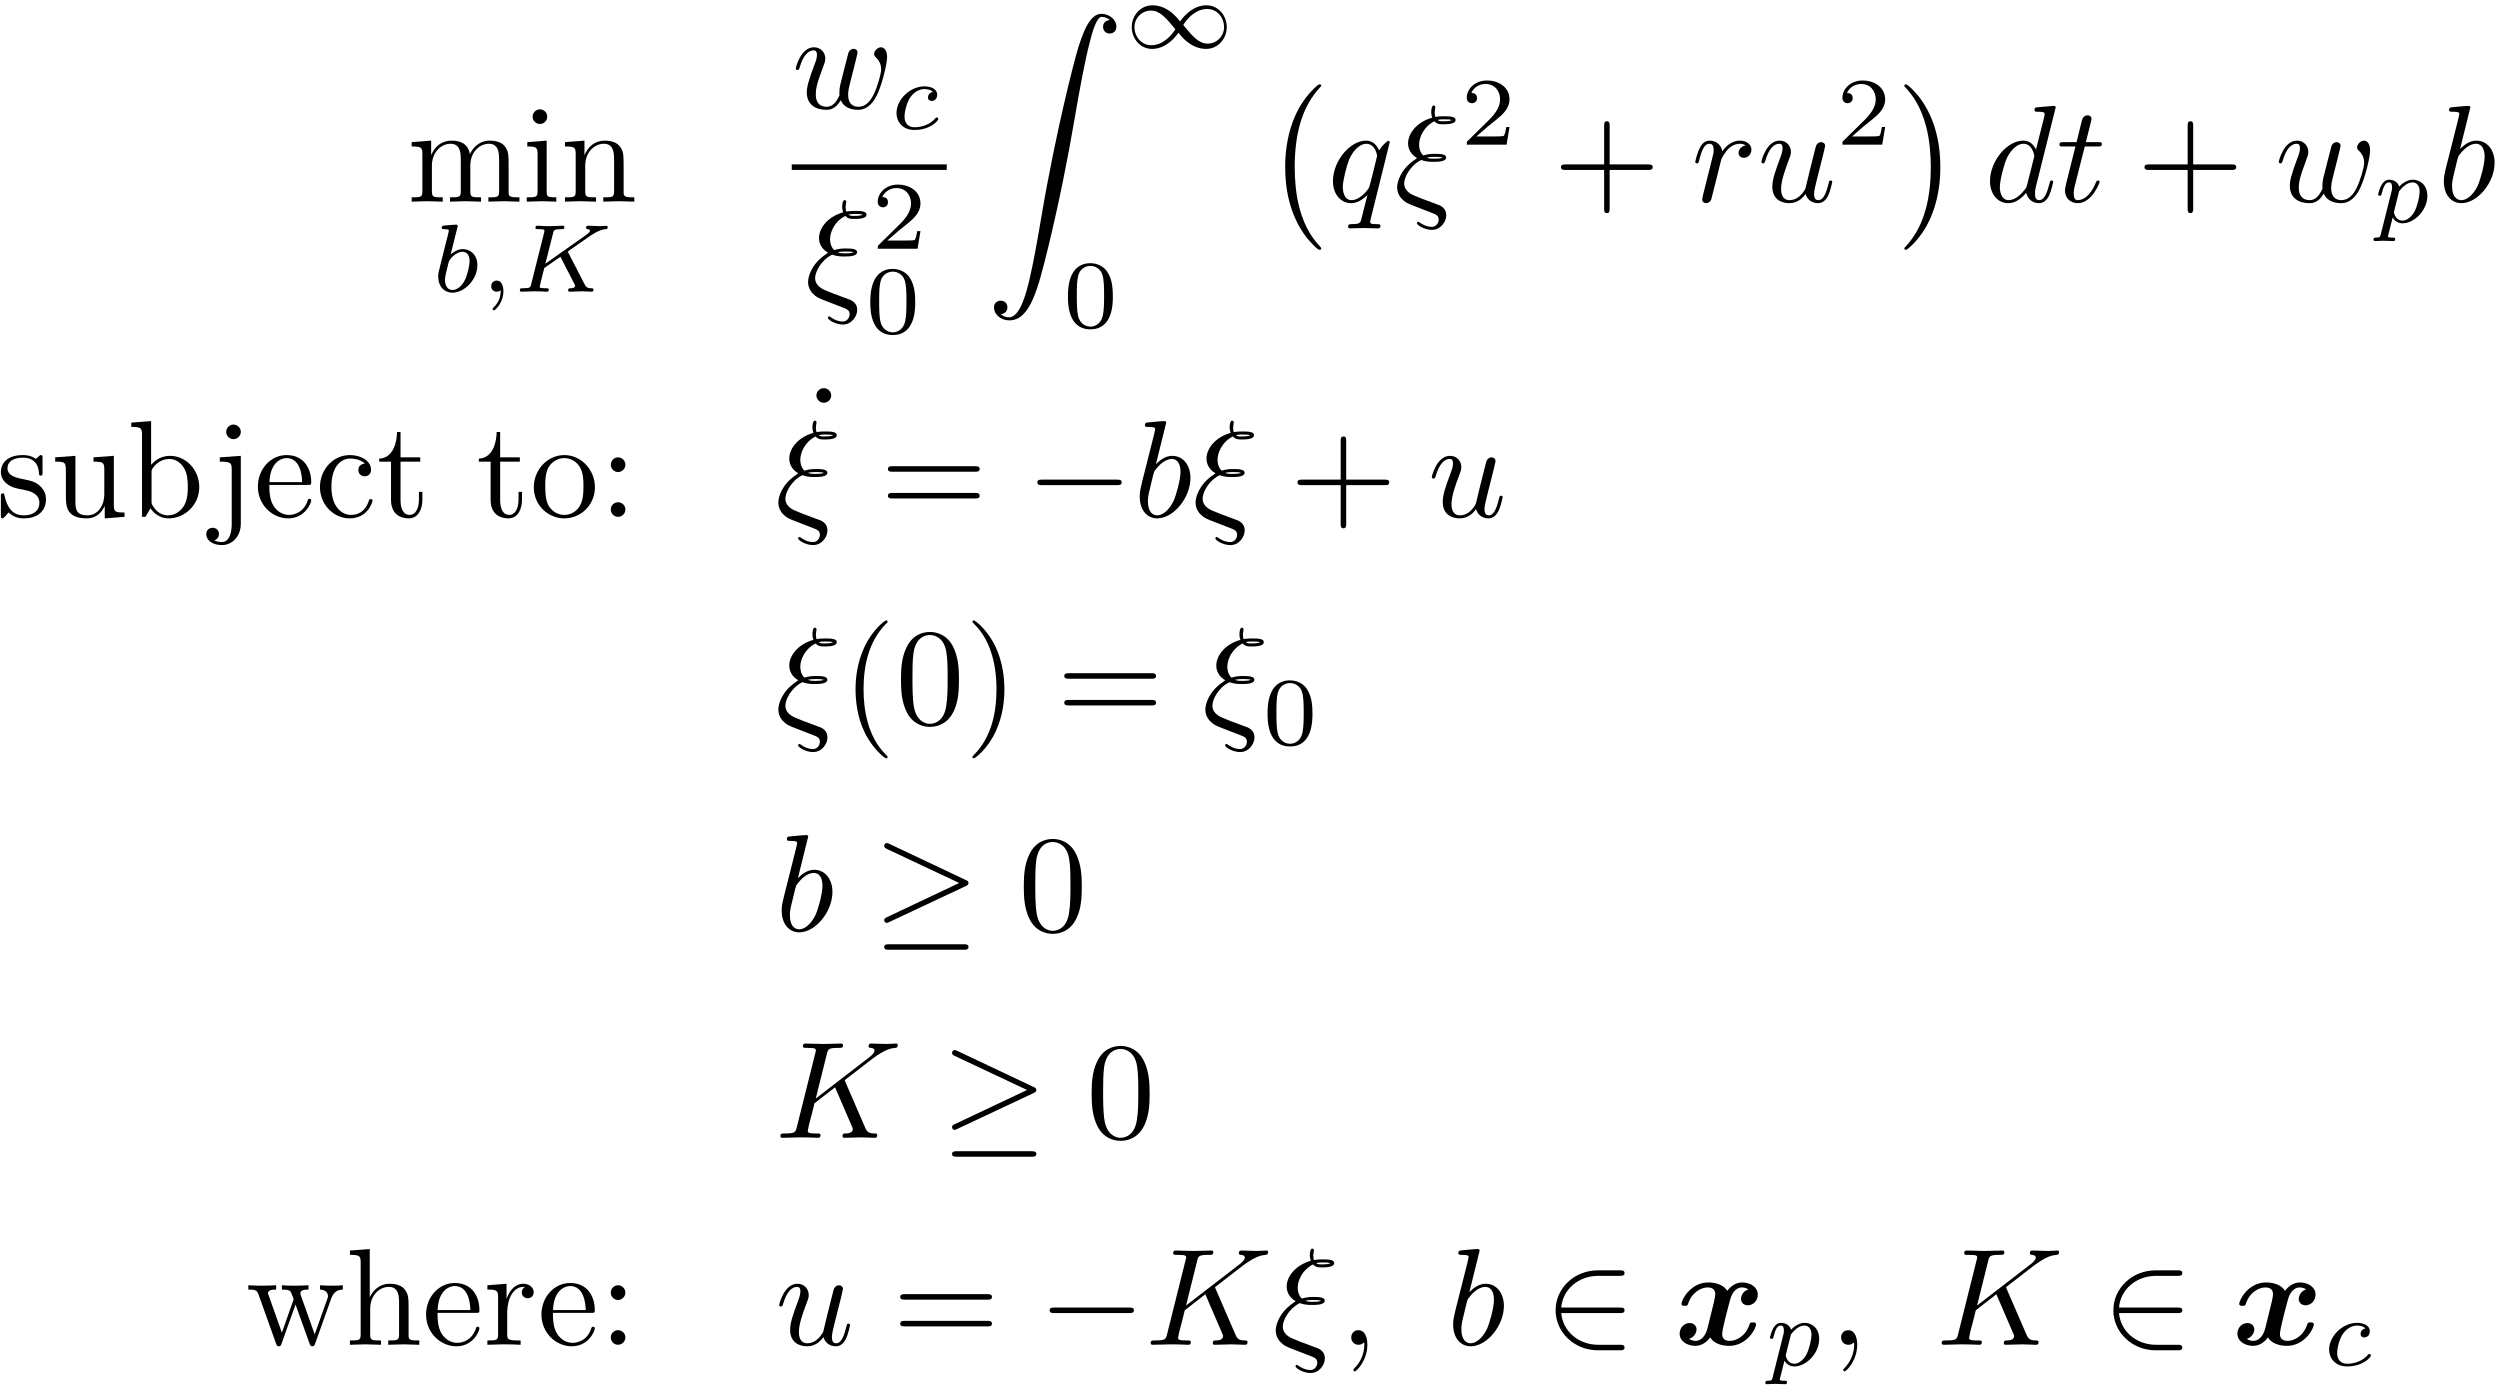 <?xml version="1.0" encoding="UTF-8"?>
<svg xmlns="http://www.w3.org/2000/svg" xmlns:xlink="http://www.w3.org/1999/xlink" width="361pt" height="200pt" viewBox="0 0 361 200" version="1.1">
<defs>
<g>
<symbol overflow="visible" id="glyph0-0">
<path style="stroke:none;" d=""/>
</symbol>
<symbol overflow="visible" id="glyph0-1">
<path style="stroke:none;" d="M 2.188 -6.859 L 2.188 -1.516 C 2.188 -0.625 1.969 -0.625 0.641 -0.625 L 0.641 0 C 1.328 -0.016 2.344 -0.062 2.891 -0.062 C 3.406 -0.062 4.438 -0.016 5.125 0 L 5.125 -0.625 C 3.781 -0.625 3.562 -0.625 3.562 -1.516 L 3.562 -5.172 C 3.562 -7.25 4.984 -8.359 6.25 -8.359 C 7.516 -8.359 7.734 -7.297 7.734 -6.156 L 7.734 -1.516 C 7.734 -0.625 7.516 -0.625 6.172 -0.625 L 6.172 0 C 6.875 -0.016 7.891 -0.062 8.422 -0.062 C 8.938 -0.062 9.984 -0.016 10.656 0 L 10.656 -0.625 C 9.328 -0.625 9.109 -0.625 9.109 -1.516 L 9.109 -5.172 C 9.109 -7.25 10.516 -8.359 11.797 -8.359 C 13.047 -8.359 13.266 -7.297 13.266 -6.156 L 13.266 -1.516 C 13.266 -0.625 13.047 -0.625 11.719 -0.625 L 11.719 0 C 12.406 -0.016 13.422 -0.062 13.969 -0.062 C 14.484 -0.062 15.516 -0.016 16.203 0 L 16.203 -0.625 C 15.156 -0.625 14.656 -0.625 14.641 -1.219 L 14.641 -5.016 C 14.641 -6.734 14.641 -7.344 14.031 -8.062 C 13.75 -8.406 13.094 -8.812 11.938 -8.812 C 10.266 -8.812 9.391 -7.609 9.047 -6.859 C 8.766 -8.594 7.297 -8.812 6.391 -8.812 C 4.938 -8.812 4 -7.953 3.453 -6.719 L 3.453 -8.812 L 0.641 -8.594 L 0.641 -7.969 C 2.031 -7.969 2.188 -7.828 2.188 -6.859 Z M 2.188 -6.859 "/>
</symbol>
<symbol overflow="visible" id="glyph0-2">
<path style="stroke:none;" d="M 3.531 -8.812 L 0.734 -8.594 L 0.734 -7.969 C 2.031 -7.969 2.219 -7.844 2.219 -6.875 L 2.219 -1.516 C 2.219 -0.625 1.984 -0.625 0.656 -0.625 L 0.656 0 C 1.297 -0.016 2.375 -0.062 2.844 -0.062 C 3.547 -0.062 4.25 -0.016 4.922 0 L 4.922 -0.625 C 3.609 -0.625 3.531 -0.719 3.531 -1.5 Z M 3.609 -12.266 C 3.609 -12.906 3.109 -13.328 2.547 -13.328 C 1.938 -13.328 1.5 -12.797 1.5 -12.266 C 1.5 -11.734 1.938 -11.219 2.547 -11.219 C 3.109 -11.219 3.609 -11.641 3.609 -12.266 Z M 3.609 -12.266 "/>
</symbol>
<symbol overflow="visible" id="glyph0-3">
<path style="stroke:none;" d="M 2.188 -6.859 L 2.188 -1.516 C 2.188 -0.625 1.969 -0.625 0.641 -0.625 L 0.641 0 C 1.328 -0.016 2.344 -0.062 2.891 -0.062 C 3.406 -0.062 4.438 -0.016 5.125 0 L 5.125 -0.625 C 3.781 -0.625 3.562 -0.625 3.562 -1.516 L 3.562 -5.172 C 3.562 -7.25 4.984 -8.359 6.25 -8.359 C 7.516 -8.359 7.734 -7.297 7.734 -6.156 L 7.734 -1.516 C 7.734 -0.625 7.516 -0.625 6.172 -0.625 L 6.172 0 C 6.875 -0.016 7.891 -0.062 8.422 -0.062 C 8.938 -0.062 9.984 -0.016 10.656 0 L 10.656 -0.625 C 9.625 -0.625 9.125 -0.625 9.109 -1.219 L 9.109 -5.016 C 9.109 -6.734 9.109 -7.344 8.484 -8.062 C 8.203 -8.406 7.547 -8.812 6.391 -8.812 C 4.938 -8.812 4 -7.953 3.453 -6.719 L 3.453 -8.812 L 0.641 -8.594 L 0.641 -7.969 C 2.031 -7.969 2.188 -7.828 2.188 -6.859 Z M 2.188 -6.859 "/>
</symbol>
<symbol overflow="visible" id="glyph0-4">
<path style="stroke:none;" d="M 8.141 -4.578 L 13.703 -4.578 C 13.984 -4.578 14.359 -4.578 14.359 -4.984 C 14.359 -5.375 13.984 -5.375 13.703 -5.375 L 8.141 -5.375 L 8.141 -10.953 C 8.141 -11.234 8.141 -11.609 7.75 -11.609 C 7.344 -11.609 7.344 -11.234 7.344 -10.953 L 7.344 -5.375 L 1.766 -5.375 C 1.5 -5.375 1.109 -5.375 1.109 -4.984 C 1.109 -4.578 1.5 -4.578 1.766 -4.578 L 7.344 -4.578 L 7.344 1 C 7.344 1.281 7.344 1.656 7.75 1.656 C 8.141 1.656 8.141 1.281 8.141 1 Z M 8.141 -4.578 "/>
</symbol>
<symbol overflow="visible" id="glyph0-5">
<path style="stroke:none;" d="M 4.141 -3.859 C 4.578 -3.781 6.219 -3.469 6.219 -2.031 C 6.219 -1.016 5.516 -0.219 3.969 -0.219 C 2.297 -0.219 1.578 -1.359 1.188 -3.047 C 1.141 -3.312 1.109 -3.391 0.922 -3.391 C 0.656 -3.391 0.656 -3.25 0.656 -2.891 L 0.656 -0.266 C 0.656 0.078 0.656 0.219 0.875 0.219 C 0.969 0.219 1 0.203 1.375 -0.172 C 1.422 -0.219 1.422 -0.266 1.766 -0.641 C 2.656 0.203 3.547 0.219 3.969 0.219 C 6.25 0.219 7.172 -1.109 7.172 -2.547 C 7.172 -3.609 6.578 -4.203 6.328 -4.438 C 5.672 -5.078 4.906 -5.234 4.062 -5.406 C 2.953 -5.625 1.609 -5.875 1.609 -7.031 C 1.609 -7.734 2.125 -8.547 3.844 -8.547 C 6.031 -8.547 6.141 -6.75 6.172 -6.141 C 6.203 -5.953 6.375 -5.953 6.422 -5.953 C 6.672 -5.953 6.672 -6.062 6.672 -6.438 L 6.672 -8.453 C 6.672 -8.781 6.672 -8.922 6.453 -8.922 C 6.359 -8.922 6.312 -8.922 6.062 -8.688 C 6 -8.609 5.797 -8.422 5.719 -8.359 C 4.953 -8.922 4.141 -8.922 3.844 -8.922 C 1.422 -8.922 0.656 -7.594 0.656 -6.469 C 0.656 -5.781 0.969 -5.219 1.516 -4.781 C 2.156 -4.266 2.703 -4.141 4.141 -3.859 Z M 4.141 -3.859 "/>
</symbol>
<symbol overflow="visible" id="glyph0-6">
<path style="stroke:none;" d="M 7.797 -1.578 L 7.797 0.219 L 10.656 0 L 10.656 -0.625 C 9.266 -0.625 9.109 -0.75 9.109 -1.734 L 9.109 -8.812 L 6.172 -8.594 L 6.172 -7.969 C 7.562 -7.969 7.734 -7.828 7.734 -6.859 L 7.734 -3.312 C 7.734 -1.578 6.766 -0.219 5.312 -0.219 C 3.641 -0.219 3.562 -1.156 3.562 -2.188 L 3.562 -8.812 L 0.641 -8.594 L 0.641 -7.969 C 2.188 -7.969 2.188 -7.906 2.188 -6.141 L 2.188 -3.141 C 2.188 -1.594 2.188 0.219 5.219 0.219 C 6.328 0.219 7.219 -0.344 7.797 -1.578 Z M 7.797 -1.578 "/>
</symbol>
<symbol overflow="visible" id="glyph0-7">
<path style="stroke:none;" d="M 3.422 -7.516 L 3.422 -13.828 L 0.562 -13.609 L 0.562 -12.984 C 1.953 -12.984 2.109 -12.844 2.109 -11.875 L 2.109 0 L 2.609 0 C 2.625 -0.016 2.781 -0.297 3.328 -1.234 C 3.625 -0.781 4.469 0.219 5.938 0.219 C 8.312 0.219 10.375 -1.734 10.375 -4.297 C 10.375 -6.828 8.422 -8.812 6.156 -8.812 C 4.609 -8.812 3.75 -7.875 3.422 -7.516 Z M 3.484 -2.266 L 3.484 -6.375 C 3.484 -6.75 3.484 -6.766 3.703 -7.094 C 4.484 -8.203 5.578 -8.359 6.062 -8.359 C 6.953 -8.359 7.672 -7.844 8.141 -7.094 C 8.672 -6.281 8.719 -5.141 8.719 -4.328 C 8.719 -3.578 8.688 -2.391 8.109 -1.5 C 7.688 -0.875 6.938 -0.219 5.859 -0.219 C 4.953 -0.219 4.25 -0.703 3.766 -1.438 C 3.484 -1.859 3.484 -1.906 3.484 -2.266 Z M 3.484 -2.266 "/>
</symbol>
<symbol overflow="visible" id="glyph0-8">
<path style="stroke:none;" d="M 4.188 -8.812 L 1.156 -8.594 L 1.156 -7.969 C 2.688 -7.969 2.875 -7.828 2.875 -6.859 L 2.875 1.031 C 2.875 1.938 2.688 3.641 1.422 3.641 C 1.312 3.641 0.859 3.641 0.344 3.391 C 0.641 3.312 1.031 3.031 1.031 2.484 C 1.031 1.969 0.672 1.578 0.125 1.578 C -0.438 1.578 -0.797 1.969 -0.797 2.484 C -0.797 3.531 0.312 4.078 1.453 4.078 C 2.953 4.078 4.188 2.812 4.188 1 Z M 4.188 -12.266 C 4.188 -12.844 3.703 -13.328 3.125 -13.328 C 2.547 -13.328 2.078 -12.844 2.078 -12.266 C 2.078 -11.688 2.547 -11.219 3.125 -11.219 C 3.703 -11.219 4.188 -11.688 4.188 -12.266 Z M 4.188 -12.266 "/>
</symbol>
<symbol overflow="visible" id="glyph0-9">
<path style="stroke:none;" d="M 2.234 -5.016 C 2.344 -7.984 4.031 -8.484 4.703 -8.484 C 6.75 -8.484 6.953 -5.797 6.953 -5.016 Z M 2.219 -4.609 L 7.766 -4.609 C 8.203 -4.609 8.266 -4.609 8.266 -5.016 C 8.266 -7 7.188 -8.922 4.703 -8.922 C 2.391 -8.922 0.562 -6.875 0.562 -4.375 C 0.562 -1.719 2.656 0.219 4.938 0.219 C 7.375 0.219 8.266 -1.984 8.266 -2.375 C 8.266 -2.562 8.109 -2.609 8.016 -2.609 C 7.828 -2.609 7.797 -2.484 7.75 -2.328 C 7.047 -0.281 5.266 -0.281 5.062 -0.281 C 4.062 -0.281 3.266 -0.875 2.812 -1.609 C 2.219 -2.562 2.219 -3.891 2.219 -4.609 Z M 2.219 -4.609 "/>
</symbol>
<symbol overflow="visible" id="glyph0-10">
<path style="stroke:none;" d="M 2.328 -4.344 C 2.328 -7.594 3.969 -8.422 5.016 -8.422 C 5.203 -8.422 6.453 -8.406 7.156 -7.688 C 6.328 -7.625 6.219 -7.031 6.219 -6.766 C 6.219 -6.25 6.578 -5.859 7.125 -5.859 C 7.656 -5.859 8.047 -6.203 8.047 -6.797 C 8.047 -8.141 6.531 -8.922 5 -8.922 C 2.516 -8.922 0.672 -6.766 0.672 -4.297 C 0.672 -1.75 2.656 0.219 4.953 0.219 C 7.625 0.219 8.266 -2.172 8.266 -2.375 C 8.266 -2.562 8.062 -2.562 8.016 -2.562 C 7.828 -2.562 7.797 -2.484 7.75 -2.375 C 7.172 -0.516 5.875 -0.281 5.141 -0.281 C 4.078 -0.281 2.328 -1.141 2.328 -4.344 Z M 2.328 -4.344 "/>
</symbol>
<symbol overflow="visible" id="glyph0-11">
<path style="stroke:none;" d="M 3.453 -7.969 L 6.297 -7.969 L 6.297 -8.594 L 3.453 -8.594 L 3.453 -12.25 L 2.953 -12.25 C 2.922 -10.625 2.328 -8.484 0.375 -8.406 L 0.375 -7.969 L 2.078 -7.969 L 2.078 -2.469 C 2.078 -0.016 3.922 0.219 4.641 0.219 C 6.062 0.219 6.609 -1.188 6.609 -2.469 L 6.609 -3.609 L 6.109 -3.609 L 6.109 -2.516 C 6.109 -1.031 5.516 -0.281 4.781 -0.281 C 3.453 -0.281 3.453 -2.094 3.453 -2.438 Z M 3.453 -7.969 "/>
</symbol>
<symbol overflow="visible" id="glyph0-12">
<path style="stroke:none;" d="M 9.391 -4.266 C 9.391 -6.812 7.391 -8.922 4.984 -8.922 C 2.484 -8.922 0.562 -6.75 0.562 -4.266 C 0.562 -1.688 2.625 0.219 4.953 0.219 C 7.375 0.219 9.391 -1.734 9.391 -4.266 Z M 4.984 -0.281 C 4.125 -0.281 3.25 -0.703 2.703 -1.609 C 2.219 -2.484 2.219 -3.703 2.219 -4.422 C 2.219 -5.203 2.219 -6.281 2.688 -7.156 C 3.234 -8.062 4.156 -8.484 4.953 -8.484 C 5.844 -8.484 6.688 -8.047 7.219 -7.188 C 7.734 -6.328 7.734 -5.172 7.734 -4.422 C 7.734 -3.703 7.734 -2.625 7.297 -1.75 C 6.859 -0.859 5.969 -0.281 4.984 -0.281 Z M 4.984 -0.281 "/>
</symbol>
<symbol overflow="visible" id="glyph0-13">
<path style="stroke:none;" d="M 3.828 -7.531 C 3.828 -8.109 3.344 -8.594 2.766 -8.594 C 2.188 -8.594 1.719 -8.109 1.719 -7.531 C 1.719 -6.953 2.188 -6.469 2.766 -6.469 C 3.344 -6.469 3.828 -6.953 3.828 -7.531 Z M 3.828 -1.062 C 3.828 -1.641 3.344 -2.109 2.766 -2.109 C 2.188 -2.109 1.719 -1.641 1.719 -1.062 C 1.719 -0.484 2.188 0 2.766 0 C 3.344 0 3.828 -0.484 3.828 -1.062 Z M 3.828 -1.062 "/>
</symbol>
<symbol overflow="visible" id="glyph0-14">
<path style="stroke:none;" d="M 3.828 -12.266 C 3.828 -12.812 3.359 -13.328 2.766 -13.328 C 2.094 -13.328 1.688 -12.766 1.688 -12.266 C 1.688 -11.734 2.156 -11.219 2.75 -11.219 C 3.422 -11.219 3.828 -11.781 3.828 -12.266 Z M 3.828 -12.266 "/>
</symbol>
<symbol overflow="visible" id="glyph0-15">
<path style="stroke:none;" d="M 13.688 -6.516 C 13.984 -6.516 14.359 -6.516 14.359 -6.906 C 14.359 -7.312 13.984 -7.312 13.703 -7.312 L 1.766 -7.312 C 1.5 -7.312 1.109 -7.312 1.109 -6.906 C 1.109 -6.516 1.5 -6.516 1.797 -6.516 Z M 13.703 -2.656 C 13.984 -2.656 14.359 -2.656 14.359 -3.047 C 14.359 -3.453 13.984 -3.453 13.688 -3.453 L 1.797 -3.453 C 1.5 -3.453 1.109 -3.453 1.109 -3.047 C 1.109 -2.656 1.5 -2.656 1.766 -2.656 Z M 13.703 -2.656 "/>
</symbol>
<symbol overflow="visible" id="glyph0-16">
<path style="stroke:none;" d="M 6.594 4.781 C 6.594 4.719 6.594 4.688 6.25 4.344 C 3.766 1.828 3.125 -1.938 3.125 -4.984 C 3.125 -8.453 3.891 -11.906 6.328 -14.406 C 6.594 -14.641 6.594 -14.688 6.594 -14.734 C 6.594 -14.875 6.516 -14.938 6.391 -14.938 C 6.203 -14.938 4.406 -13.594 3.234 -11.062 C 2.219 -8.859 1.969 -6.656 1.969 -4.984 C 1.969 -3.422 2.188 -1.016 3.281 1.234 C 4.484 3.688 6.203 4.984 6.391 4.984 C 6.516 4.984 6.594 4.922 6.594 4.781 Z M 6.594 4.781 "/>
</symbol>
<symbol overflow="visible" id="glyph0-17">
<path style="stroke:none;" d="M 9.156 -6.375 C 9.156 -7.969 9.062 -9.562 8.359 -11.031 C 7.453 -12.953 5.812 -13.266 4.984 -13.266 C 3.781 -13.266 2.328 -12.75 1.516 -10.891 C 0.875 -9.516 0.781 -7.969 0.781 -6.375 C 0.781 -4.875 0.859 -3.094 1.672 -1.578 C 2.531 0.047 3.984 0.438 4.953 0.438 C 6.031 0.438 7.547 0.016 8.422 -1.875 C 9.062 -3.25 9.156 -4.797 9.156 -6.375 Z M 4.953 0 C 4.188 0 3.016 -0.5 2.656 -2.406 C 2.438 -3.609 2.438 -5.438 2.438 -6.609 C 2.438 -7.891 2.438 -9.203 2.594 -10.281 C 2.969 -12.656 4.469 -12.828 4.953 -12.828 C 5.625 -12.828 6.938 -12.469 7.312 -10.5 C 7.516 -9.391 7.516 -7.875 7.516 -6.609 C 7.516 -5.125 7.516 -3.766 7.297 -2.484 C 7 -0.594 5.859 0 4.953 0 Z M 4.953 0 "/>
</symbol>
<symbol overflow="visible" id="glyph0-18">
<path style="stroke:none;" d="M 5.75 -4.984 C 5.75 -6.531 5.531 -8.938 4.438 -11.203 C 3.25 -13.641 1.531 -14.938 1.328 -14.938 C 1.219 -14.938 1.141 -14.859 1.141 -14.734 C 1.141 -14.688 1.141 -14.641 1.516 -14.281 C 3.469 -12.312 4.609 -9.141 4.609 -4.984 C 4.609 -1.578 3.859 1.938 1.391 4.438 C 1.141 4.688 1.141 4.719 1.141 4.781 C 1.141 4.906 1.219 4.984 1.328 4.984 C 1.531 4.984 3.328 3.625 4.5 1.094 C 5.516 -1.094 5.75 -3.312 5.75 -4.984 Z M 5.75 -4.984 "/>
</symbol>
<symbol overflow="visible" id="glyph0-19">
<path style="stroke:none;" d="M 12.328 -6.688 C 12.688 -7.688 13.312 -7.953 14 -7.969 L 14 -8.594 C 13.562 -8.547 12.984 -8.531 12.547 -8.531 C 11.969 -8.531 11.078 -8.562 10.703 -8.594 L 10.703 -7.969 C 11.422 -7.953 11.859 -7.594 11.859 -7.016 C 11.859 -6.891 11.859 -6.859 11.75 -6.594 L 9.938 -1.5 L 7.969 -7.047 C 7.891 -7.297 7.875 -7.328 7.875 -7.438 C 7.875 -7.969 8.641 -7.969 9.047 -7.969 L 9.047 -8.594 C 8.469 -8.562 7.453 -8.531 6.969 -8.531 C 6.375 -8.531 5.797 -8.547 5.203 -8.594 L 5.203 -7.969 C 5.938 -7.969 6.25 -7.922 6.453 -7.672 C 6.547 -7.547 6.766 -6.953 6.906 -6.578 L 5.203 -1.75 L 3.312 -7.078 C 3.203 -7.312 3.203 -7.344 3.203 -7.438 C 3.203 -7.969 3.984 -7.969 4.375 -7.969 L 4.375 -8.594 C 3.781 -8.562 2.672 -8.531 2.219 -8.531 C 2.125 -8.531 1.078 -8.547 0.359 -8.594 L 0.359 -7.969 C 1.359 -7.969 1.594 -7.906 1.828 -7.266 L 4.344 -0.219 C 4.438 0.062 4.5 0.219 4.766 0.219 C 5.016 0.219 5.062 0.094 5.156 -0.172 L 7.172 -5.812 L 9.203 -0.156 C 9.281 0.062 9.344 0.219 9.609 0.219 C 9.859 0.219 9.922 0.047 10 -0.156 Z M 12.328 -6.688 "/>
</symbol>
<symbol overflow="visible" id="glyph0-20">
<path style="stroke:none;" d="M 2.188 -1.516 C 2.188 -0.625 1.969 -0.625 0.641 -0.625 L 0.641 0 C 1.328 -0.016 2.344 -0.062 2.891 -0.062 C 3.406 -0.062 4.438 -0.016 5.125 0 L 5.125 -0.625 C 3.781 -0.625 3.562 -0.625 3.562 -1.516 L 3.562 -5.172 C 3.562 -7.25 4.984 -8.359 6.25 -8.359 C 7.516 -8.359 7.734 -7.297 7.734 -6.156 L 7.734 -1.516 C 7.734 -0.625 7.516 -0.625 6.172 -0.625 L 6.172 0 C 6.875 -0.016 7.891 -0.062 8.422 -0.062 C 8.938 -0.062 9.984 -0.016 10.656 0 L 10.656 -0.625 C 9.625 -0.625 9.125 -0.625 9.109 -1.219 L 9.109 -5.016 C 9.109 -6.734 9.109 -7.344 8.484 -8.062 C 8.203 -8.406 7.547 -8.812 6.391 -8.812 C 4.719 -8.812 3.844 -7.609 3.5 -6.859 L 3.5 -13.828 L 0.641 -13.609 L 0.641 -12.984 C 2.031 -12.984 2.188 -12.844 2.188 -11.875 Z M 2.188 -1.516 "/>
</symbol>
<symbol overflow="visible" id="glyph0-21">
<path style="stroke:none;" d="M 3.328 -6.609 L 3.328 -8.812 L 0.562 -8.594 L 0.562 -7.969 C 1.953 -7.969 2.109 -7.828 2.109 -6.859 L 2.109 -1.516 C 2.109 -0.625 1.891 -0.625 0.562 -0.625 L 0.562 0 C 1.328 -0.016 2.266 -0.062 2.828 -0.062 C 3.625 -0.062 4.562 -0.062 5.359 0 L 5.359 -0.625 L 4.938 -0.625 C 3.469 -0.625 3.422 -0.844 3.422 -1.547 L 3.422 -4.625 C 3.422 -6.594 4.266 -8.359 5.781 -8.359 C 5.922 -8.359 5.953 -8.359 6 -8.344 C 5.938 -8.328 5.531 -8.094 5.531 -7.562 C 5.531 -7.016 5.953 -6.719 6.391 -6.719 C 6.75 -6.719 7.25 -6.953 7.25 -7.594 C 7.25 -8.234 6.641 -8.812 5.781 -8.812 C 4.328 -8.812 3.609 -7.469 3.328 -6.609 Z M 3.328 -6.609 "/>
</symbol>
<symbol overflow="visible" id="glyph1-0">
<path style="stroke:none;" d=""/>
</symbol>
<symbol overflow="visible" id="glyph1-1">
<path style="stroke:none;" d="M 3.688 -9.266 C 3.703 -9.297 3.734 -9.469 3.734 -9.484 C 3.734 -9.562 3.688 -9.688 3.516 -9.688 C 3.234 -9.688 2.078 -9.578 1.734 -9.547 C 1.625 -9.531 1.422 -9.516 1.422 -9.219 C 1.422 -9.031 1.625 -9.031 1.781 -9.031 C 2.453 -9.031 2.453 -8.938 2.453 -8.812 C 2.453 -8.719 2.312 -8.156 2.234 -7.844 L 1.906 -6.562 C 1.781 -6.078 1.016 -3.031 0.984 -2.844 C 0.922 -2.516 0.922 -2.328 0.922 -2.156 C 0.922 -0.75 1.812 0.141 2.969 0.141 C 4.719 0.141 6.578 -1.766 6.578 -3.828 C 6.578 -5.453 5.438 -6.156 4.484 -6.156 C 3.75 -6.156 3.141 -5.75 2.719 -5.391 Z M 2.984 -0.25 C 2.297 -0.25 1.906 -0.844 1.906 -1.672 C 1.906 -2.188 2.031 -2.672 2.422 -4.234 C 2.516 -4.5 2.516 -4.531 2.781 -4.844 C 3.312 -5.453 3.938 -5.766 4.438 -5.766 C 4.984 -5.766 5.453 -5.359 5.453 -4.406 C 5.453 -3.844 5.156 -2.406 4.734 -1.609 C 4.391 -0.922 3.703 -0.25 2.984 -0.25 Z M 2.984 -0.25 "/>
</symbol>
<symbol overflow="visible" id="glyph1-2">
<path style="stroke:none;" d="M 2.938 -0.219 C 2.938 0.547 2.797 1.438 1.859 2.328 C 1.797 2.391 1.766 2.422 1.766 2.5 C 1.766 2.594 1.875 2.688 1.953 2.688 C 2.156 2.688 3.328 1.578 3.328 -0.078 C 3.328 -0.953 3 -1.609 2.359 -1.609 C 1.891 -1.609 1.562 -1.234 1.562 -0.812 C 1.562 -0.359 1.891 0 2.375 0 C 2.703 0 2.938 -0.219 2.938 -0.219 Z M 2.938 -0.219 "/>
</symbol>
<symbol overflow="visible" id="glyph1-3">
<path style="stroke:none;" d="M 7.984 -5.609 C 7.922 -5.719 7.891 -5.766 7.891 -5.781 C 7.891 -5.797 7.906 -5.812 8.234 -6.047 L 9.641 -7.031 C 11.484 -8.328 12.344 -8.938 13.344 -9.031 C 13.5 -9.047 13.656 -9.062 13.656 -9.328 C 13.656 -9.453 13.562 -9.516 13.484 -9.516 C 13.188 -9.516 12.828 -9.469 12.516 -9.469 C 12.141 -9.469 11.203 -9.531 10.828 -9.531 C 10.75 -9.531 10.531 -9.531 10.531 -9.219 C 10.531 -9.203 10.531 -9.047 10.75 -9.031 C 10.906 -9.016 11.094 -8.984 11.094 -8.828 C 11.094 -8.578 10.656 -8.281 10.484 -8.156 L 4.656 -4.047 L 5.766 -8.438 C 5.891 -8.922 5.906 -9.031 6.984 -9.031 C 7.219 -9.031 7.406 -9.031 7.406 -9.328 C 7.406 -9.453 7.328 -9.531 7.188 -9.531 C 6.781 -9.531 5.766 -9.469 5.359 -9.469 C 5.125 -9.469 4.625 -9.469 4.391 -9.484 C 4.109 -9.5 3.781 -9.531 3.516 -9.531 C 3.438 -9.531 3.219 -9.531 3.219 -9.219 C 3.219 -9.031 3.375 -9.031 3.688 -9.031 C 3.906 -9.031 3.969 -9.031 4.219 -9 C 4.5 -8.969 4.516 -8.938 4.516 -8.797 C 4.516 -8.781 4.516 -8.703 4.469 -8.5 L 2.609 -1.094 C 2.5 -0.609 2.469 -0.5 1.375 -0.5 C 1.125 -0.5 0.969 -0.5 0.969 -0.203 C 0.969 -0.188 0.969 0 1.188 0 C 1.594 0 2.594 -0.062 3 -0.062 C 3.234 -0.062 3.719 -0.062 3.969 -0.047 C 4.234 -0.031 4.594 0 4.859 0 C 4.938 0 5.156 0 5.156 -0.312 C 5.156 -0.5 4.984 -0.5 4.703 -0.5 C 4.688 -0.5 4.422 -0.5 4.172 -0.531 C 3.844 -0.562 3.844 -0.594 3.844 -0.734 C 3.844 -0.844 3.984 -1.375 4.5 -3.422 L 6.828 -5.047 L 8.844 -1.125 C 8.938 -0.953 8.938 -0.938 8.938 -0.859 C 8.938 -0.547 8.547 -0.5 8.297 -0.5 C 8.141 -0.5 7.938 -0.5 7.938 -0.203 C 7.938 -0.188 7.953 0 8.172 0 C 8.562 0 9.578 -0.062 9.969 -0.062 C 10.375 -0.062 10.938 0 11.328 0 C 11.516 0 11.609 -0.094 11.609 -0.297 C 11.609 -0.5 11.422 -0.5 11.281 -0.5 C 11.031 -0.5 10.609 -0.516 10.375 -0.969 Z M 7.984 -5.609 "/>
</symbol>
<symbol overflow="visible" id="glyph1-4">
<path style="stroke:none;" d="M 6.109 -5.344 C 5.609 -5.266 5.406 -4.875 5.406 -4.562 C 5.406 -4.188 5.688 -4.047 5.938 -4.047 C 6.25 -4.047 6.734 -4.266 6.734 -4.938 C 6.734 -5.891 5.656 -6.156 4.891 -6.156 C 2.797 -6.156 0.859 -4.234 0.859 -2.281 C 0.859 -1.094 1.703 0.141 3.453 0.141 C 5.797 0.141 6.906 -1.234 6.906 -1.438 C 6.906 -1.516 6.781 -1.672 6.672 -1.672 C 6.578 -1.672 6.562 -1.641 6.453 -1.531 C 5.359 -0.25 3.719 -0.25 3.469 -0.25 C 2.469 -0.25 2.016 -0.938 2.016 -1.797 C 2.016 -2.203 2.219 -3.719 2.938 -4.688 C 3.469 -5.375 4.203 -5.766 4.891 -5.766 C 5.094 -5.766 5.766 -5.734 6.109 -5.344 Z M 6.109 -5.344 "/>
</symbol>
<symbol overflow="visible" id="glyph1-5">
<path style="stroke:none;" d="M 1.047 1.703 C 0.953 2.094 0.922 2.203 0.359 2.203 C 0.188 2.203 -0.016 2.203 -0.016 2.5 C -0.016 2.656 0.109 2.703 0.188 2.703 C 0.547 2.703 1 2.656 1.375 2.656 C 1.859 2.656 2.391 2.703 2.844 2.703 C 2.969 2.703 3.125 2.672 3.125 2.406 C 3.125 2.203 2.938 2.203 2.766 2.203 C 2.453 2.203 2.078 2.203 2.078 2.031 C 2.078 1.969 2.172 1.609 2.234 1.391 C 2.406 0.656 2.594 -0.094 2.75 -0.688 C 2.922 -0.406 3.344 0.141 4.188 0.141 C 5.891 0.141 7.766 -1.75 7.766 -3.828 C 7.766 -5.453 6.641 -6.156 5.672 -6.156 C 4.812 -6.156 4.078 -5.562 3.703 -5.172 C 3.453 -5.969 2.672 -6.156 2.266 -6.156 C 1.719 -6.156 1.375 -5.797 1.156 -5.406 C 0.875 -4.938 0.656 -4.109 0.656 -4.016 C 0.656 -3.844 0.844 -3.844 0.891 -3.844 C 1.094 -3.844 1.109 -3.875 1.203 -4.25 C 1.406 -5.062 1.672 -5.766 2.219 -5.766 C 2.578 -5.766 2.672 -5.453 2.672 -5.078 C 2.672 -4.922 2.656 -4.75 2.641 -4.656 Z M 3.688 -4.484 C 4.5 -5.547 5.188 -5.766 5.641 -5.766 C 6.188 -5.766 6.656 -5.359 6.656 -4.406 C 6.656 -3.844 6.344 -2.406 5.938 -1.609 C 5.578 -0.922 4.891 -0.25 4.188 -0.25 C 3.188 -0.25 2.938 -1.328 2.938 -1.469 C 2.938 -1.516 2.969 -1.625 2.984 -1.672 Z M 3.688 -4.484 "/>
</symbol>
<symbol overflow="visible" id="glyph2-0">
<path style="stroke:none;" d=""/>
</symbol>
<symbol overflow="visible" id="glyph2-1">
<path style="stroke:none;" d="M 9.203 -6.75 C 9.297 -7.188 9.5 -7.922 9.5 -8.047 C 9.5 -8.406 9.219 -8.594 8.922 -8.594 C 8.688 -8.594 8.328 -8.422 8.188 -8.031 C 8.125 -7.891 7.188 -4.078 7.047 -3.562 C 6.906 -2.969 6.875 -2.609 6.875 -2.25 C 6.875 -2.031 6.875 -1.984 6.891 -1.891 C 6.438 -0.844 5.844 -0.219 5.062 -0.219 C 3.469 -0.219 3.469 -1.688 3.469 -2.031 C 3.469 -2.672 3.562 -3.453 4.5 -5.891 C 4.719 -6.5 4.844 -6.766 4.844 -7.172 C 4.844 -8.062 4.188 -8.812 3.203 -8.812 C 1.312 -8.812 0.578 -5.922 0.578 -5.734 C 0.578 -5.531 0.781 -5.531 0.812 -5.531 C 1.016 -5.531 1.031 -5.578 1.141 -5.891 C 1.672 -7.75 2.453 -8.359 3.141 -8.359 C 3.328 -8.359 3.641 -8.344 3.641 -7.703 C 3.641 -7.219 3.422 -6.656 3.281 -6.312 C 2.406 -3.969 2.172 -3.047 2.172 -2.297 C 2.172 -0.484 3.5 0.219 5 0.219 C 5.344 0.219 6.281 0.219 7.078 -1.172 C 7.594 0.094 8.969 0.219 9.562 0.219 C 11.062 0.219 11.938 -1.031 12.453 -2.234 C 13.125 -3.781 13.766 -6.453 13.766 -7.406 C 13.766 -8.5 13.234 -8.812 12.891 -8.812 C 12.391 -8.812 11.891 -8.281 11.891 -7.844 C 11.891 -7.594 12.016 -7.469 12.188 -7.312 C 12.406 -7.094 12.906 -6.578 12.906 -5.625 C 12.906 -4.938 12.328 -2.984 11.812 -1.969 C 11.297 -0.922 10.594 -0.219 9.625 -0.219 C 8.688 -0.219 8.141 -0.812 8.141 -1.953 C 8.141 -2.516 8.281 -3.125 8.359 -3.406 Z M 9.203 -6.75 "/>
</symbol>
<symbol overflow="visible" id="glyph2-2">
<path style="stroke:none;" d="M 3.062 -6.094 C 0.891 -4.656 0.453 -2.781 0.453 -2.078 C 0.453 -1.109 1 -0.562 1.031 -0.5 C 1.672 0.156 1.859 0.234 3.344 0.797 L 5.75 1.734 C 6.062 1.875 6.453 2.016 6.453 2.594 C 6.453 3.047 6.094 3.641 5.484 3.641 C 4.609 3.641 3.938 3.172 3.719 3.016 C 3.609 2.922 3.578 2.906 3.5 2.906 C 3.344 2.906 3.312 3.047 3.312 3.125 C 3.312 3.359 4.359 4.078 5.484 4.078 C 6.719 4.078 7.547 2.922 7.547 1.953 C 7.547 1 6.812 0.641 6.594 0.531 C 6.312 0.438 5.641 0.172 5.375 0.078 C 4.984 -0.078 4.578 -0.234 4.156 -0.375 L 2.969 -0.859 C 2.078 -1.219 1.469 -1.797 1.469 -2.625 C 1.469 -3.453 2.25 -5.172 3.922 -6.016 C 4.656 -5.75 5.266 -5.75 5.672 -5.75 C 6.281 -5.75 7.531 -5.75 7.531 -6.375 C 7.531 -6.875 6.672 -6.906 5.891 -6.906 C 5.531 -6.906 4.953 -6.906 4.219 -6.672 C 3.703 -7.188 3.625 -7.844 3.625 -8.234 C 3.625 -9.344 4.344 -10.875 5.844 -11.609 C 6.203 -11.172 6.656 -11.172 7.109 -11.172 C 7.609 -11.172 8.891 -11.172 8.891 -11.797 C 8.891 -12.312 8.016 -12.328 7.234 -12.328 C 6.969 -12.328 6.5 -12.328 5.969 -12.234 C 5.922 -12.406 5.875 -12.547 5.875 -12.891 C 5.875 -13.172 5.969 -13.594 5.969 -13.625 C 5.969 -13.781 5.875 -13.891 5.734 -13.891 C 5.375 -13.891 5.375 -12.969 5.375 -12.906 C 5.375 -12.516 5.5 -12.219 5.516 -12.125 C 3.391 -11.531 2.031 -9.938 2.031 -8.406 C 2.031 -7.672 2.391 -6.828 3.328 -6.297 Z M 6.297 -11.797 C 6.609 -11.891 7.031 -11.891 7.25 -11.891 C 7.922 -11.891 8.016 -11.875 8.359 -11.781 C 8.203 -11.719 8.016 -11.609 7.125 -11.609 C 6.75 -11.609 6.516 -11.609 6.297 -11.797 Z M 4.734 -6.359 C 5.203 -6.469 5.641 -6.469 5.875 -6.469 C 6.578 -6.469 6.656 -6.453 7.016 -6.359 C 6.859 -6.281 6.656 -6.203 5.734 -6.203 C 5.281 -6.203 5.094 -6.203 4.734 -6.359 Z M 4.734 -6.359 "/>
</symbol>
<symbol overflow="visible" id="glyph2-3">
<path style="stroke:none;" d="M 9 -8.594 C 9 -8.672 8.938 -8.781 8.812 -8.781 C 8.594 -8.781 7.797 -7.984 7.453 -7.406 C 7.016 -8.484 6.234 -8.812 5.594 -8.812 C 3.25 -8.812 0.797 -5.859 0.797 -2.969 C 0.797 -1.016 1.969 0.219 3.422 0.219 C 4.281 0.219 5.062 -0.266 5.781 -0.969 C 5.594 -0.281 4.938 2.406 4.875 2.594 C 4.719 3.141 4.562 3.234 3.453 3.25 C 3.188 3.25 2.984 3.25 2.984 3.641 C 2.984 3.672 2.984 3.859 3.25 3.859 C 3.891 3.859 4.578 3.812 5.234 3.812 C 5.922 3.812 6.641 3.859 7.297 3.859 C 7.391 3.859 7.656 3.859 7.656 3.469 C 7.656 3.25 7.453 3.25 7.125 3.25 C 6.172 3.25 6.172 3.109 6.172 2.922 C 6.172 2.781 6.219 2.672 6.25 2.484 Z M 3.484 -0.219 C 2.297 -0.219 2.219 -1.75 2.219 -2.094 C 2.219 -3.047 2.781 -5.219 3.125 -6.062 C 3.75 -7.531 4.781 -8.359 5.594 -8.359 C 6.891 -8.359 7.172 -6.75 7.172 -6.609 C 7.172 -6.5 6.078 -2.125 6.016 -2.047 C 5.719 -1.5 4.609 -0.219 3.484 -0.219 Z M 3.484 -0.219 "/>
</symbol>
<symbol overflow="visible" id="glyph2-4">
<path style="stroke:none;" d="M 1.75 -1.172 C 1.688 -0.875 1.578 -0.422 1.578 -0.312 C 1.578 0.047 1.859 0.219 2.156 0.219 C 2.391 0.219 2.75 0.062 2.891 -0.344 C 2.922 -0.422 3.609 -3.125 3.688 -3.484 C 3.844 -4.141 4.203 -5.531 4.328 -6.078 C 4.406 -6.328 4.953 -7.266 5.438 -7.703 C 5.594 -7.844 6.172 -8.359 7.031 -8.359 C 7.547 -8.359 7.844 -8.125 7.875 -8.125 C 7.266 -8.031 6.828 -7.547 6.828 -7.031 C 6.828 -6.719 7.047 -6.328 7.594 -6.328 C 8.125 -6.328 8.688 -6.797 8.688 -7.516 C 8.688 -8.203 8.047 -8.812 7.031 -8.812 C 5.734 -8.812 4.859 -7.828 4.484 -7.266 C 4.328 -8.172 3.609 -8.812 2.672 -8.812 C 1.75 -8.812 1.375 -8.031 1.188 -7.672 C 0.844 -7 0.578 -5.797 0.578 -5.734 C 0.578 -5.531 0.781 -5.531 0.812 -5.531 C 1.016 -5.531 1.031 -5.562 1.156 -6 C 1.5 -7.406 1.891 -8.359 2.609 -8.359 C 2.953 -8.359 3.234 -8.203 3.234 -7.453 C 3.234 -7.031 3.172 -6.812 2.906 -5.781 Z M 1.75 -1.172 "/>
</symbol>
<symbol overflow="visible" id="glyph2-5">
<path style="stroke:none;" d="M 6.969 -1.109 C 7.188 -0.297 7.891 0.219 8.75 0.219 C 9.438 0.219 9.906 -0.234 10.219 -0.875 C 10.562 -1.594 10.812 -2.812 10.812 -2.844 C 10.812 -3.047 10.641 -3.047 10.578 -3.047 C 10.375 -3.047 10.359 -2.969 10.297 -2.688 C 10.016 -1.578 9.641 -0.219 8.812 -0.219 C 8.391 -0.219 8.188 -0.484 8.188 -1.141 C 8.188 -1.578 8.422 -2.516 8.594 -3.203 L 9.141 -5.359 C 9.203 -5.656 9.406 -6.422 9.484 -6.719 C 9.578 -7.172 9.781 -7.922 9.781 -8.047 C 9.781 -8.406 9.5 -8.594 9.203 -8.594 C 9.109 -8.594 8.594 -8.562 8.422 -7.891 C 8.047 -6.438 7.172 -2.953 6.938 -1.891 C 6.906 -1.812 6.109 -0.219 4.656 -0.219 C 3.625 -0.219 3.422 -1.109 3.422 -1.859 C 3.422 -2.969 3.984 -4.547 4.5 -5.922 C 4.734 -6.516 4.844 -6.797 4.844 -7.172 C 4.844 -8.062 4.203 -8.812 3.203 -8.812 C 1.312 -8.812 0.578 -5.922 0.578 -5.734 C 0.578 -5.531 0.781 -5.531 0.812 -5.531 C 1.016 -5.531 1.031 -5.578 1.141 -5.891 C 1.641 -7.625 2.391 -8.359 3.141 -8.359 C 3.328 -8.359 3.641 -8.344 3.641 -7.703 C 3.641 -7.234 3.422 -6.656 3.312 -6.359 C 2.562 -4.375 2.156 -3.141 2.156 -2.172 C 2.156 -0.281 3.531 0.219 4.609 0.219 C 5.922 0.219 6.641 -0.672 6.969 -1.109 Z M 6.969 -1.109 "/>
</symbol>
<symbol overflow="visible" id="glyph2-6">
<path style="stroke:none;" d="M 10.281 -13.609 C 10.281 -13.625 10.281 -13.828 10.016 -13.828 C 9.719 -13.828 7.828 -13.641 7.484 -13.609 C 7.328 -13.594 7.219 -13.484 7.219 -13.234 C 7.219 -12.984 7.391 -12.984 7.688 -12.984 C 8.641 -12.984 8.688 -12.844 8.688 -12.656 L 8.625 -12.25 L 7.438 -7.531 C 7.078 -8.266 6.5 -8.812 5.594 -8.812 C 3.266 -8.812 0.797 -5.875 0.797 -2.969 C 0.797 -1.094 1.891 0.219 3.453 0.219 C 3.844 0.219 4.844 0.141 6.031 -1.281 C 6.203 -0.438 6.891 0.219 7.844 0.219 C 8.547 0.219 9 -0.234 9.328 -0.875 C 9.656 -1.594 9.922 -2.812 9.922 -2.844 C 9.922 -3.047 9.734 -3.047 9.688 -3.047 C 9.484 -3.047 9.469 -2.969 9.406 -2.688 C 9.062 -1.391 8.703 -0.219 7.891 -0.219 C 7.344 -0.219 7.297 -0.734 7.297 -1.141 C 7.297 -1.609 7.328 -1.75 7.406 -2.094 Z M 6.141 -2.375 C 6.031 -2.016 6.031 -1.969 5.734 -1.641 C 4.859 -0.531 4.047 -0.219 3.484 -0.219 C 2.484 -0.219 2.219 -1.312 2.219 -2.094 C 2.219 -3.094 2.844 -5.531 3.312 -6.453 C 3.922 -7.625 4.828 -8.359 5.625 -8.359 C 6.906 -8.359 7.188 -6.734 7.188 -6.609 C 7.188 -6.5 7.156 -6.375 7.125 -6.281 Z M 6.141 -2.375 "/>
</symbol>
<symbol overflow="visible" id="glyph2-7">
<path style="stroke:none;" d="M 4.109 -7.969 L 5.969 -7.969 C 6.375 -7.969 6.578 -7.969 6.578 -8.359 C 6.578 -8.594 6.375 -8.594 6.016 -8.594 L 4.266 -8.594 C 4.984 -11.422 5.078 -11.812 5.078 -11.938 C 5.078 -12.266 4.844 -12.469 4.5 -12.469 C 4.438 -12.469 3.891 -12.453 3.703 -11.75 L 2.922 -8.594 L 1.062 -8.594 C 0.656 -8.594 0.453 -8.594 0.453 -8.203 C 0.453 -7.969 0.625 -7.969 1.016 -7.969 L 2.766 -7.969 C 1.328 -2.312 1.25 -1.969 1.25 -1.609 C 1.25 -0.531 2.016 0.219 3.094 0.219 C 5.125 0.219 6.25 -2.688 6.25 -2.844 C 6.25 -3.047 6.094 -3.047 6.016 -3.047 C 5.844 -3.047 5.812 -2.984 5.719 -2.766 C 4.859 -0.703 3.812 -0.219 3.125 -0.219 C 2.703 -0.219 2.516 -0.484 2.516 -1.141 C 2.516 -1.609 2.547 -1.75 2.625 -2.094 Z M 4.109 -7.969 "/>
</symbol>
<symbol overflow="visible" id="glyph2-8">
<path style="stroke:none;" d="M 4.766 -13.609 C 4.766 -13.625 4.766 -13.828 4.5 -13.828 C 4.047 -13.828 2.594 -13.672 2.078 -13.625 C 1.906 -13.609 1.688 -13.594 1.688 -13.234 C 1.688 -12.984 1.875 -12.984 2.172 -12.984 C 3.125 -12.984 3.172 -12.844 3.172 -12.656 C 3.172 -12.516 2.984 -11.828 2.891 -11.422 L 1.25 -4.922 C 1.016 -3.922 0.938 -3.609 0.938 -2.906 C 0.938 -1.016 1.984 0.219 3.469 0.219 C 5.812 0.219 8.266 -2.75 8.266 -5.625 C 8.266 -7.438 7.219 -8.812 5.625 -8.812 C 4.703 -8.812 3.891 -8.234 3.281 -7.609 Z M 2.891 -6.078 C 3.016 -6.516 3.016 -6.547 3.188 -6.766 C 4.156 -8.062 5.062 -8.359 5.578 -8.359 C 6.297 -8.359 6.828 -7.766 6.828 -6.5 C 6.828 -5.312 6.172 -3.031 5.812 -2.266 C 5.156 -0.938 4.25 -0.219 3.469 -0.219 C 2.781 -0.219 2.125 -0.75 2.125 -2.234 C 2.125 -2.609 2.125 -2.984 2.453 -4.25 Z M 2.891 -6.078 "/>
</symbol>
<symbol overflow="visible" id="glyph2-9">
<path style="stroke:none;" d="M 10.141 -8.047 C 10.125 -8.109 10.047 -8.266 10.047 -8.328 C 10.047 -8.344 10.406 -8.625 10.625 -8.781 L 14.109 -11.469 C 15.984 -12.844 16.75 -12.922 17.359 -12.984 C 17.516 -13.016 17.703 -13.031 17.703 -13.391 C 17.703 -13.469 17.656 -13.609 17.484 -13.609 C 17.047 -13.609 16.562 -13.547 16.078 -13.547 C 15.359 -13.547 14.578 -13.609 13.859 -13.609 C 13.719 -13.609 13.484 -13.609 13.484 -13.203 C 13.484 -13.062 13.594 -13.016 13.719 -12.984 C 14.172 -12.953 14.344 -12.844 14.344 -12.578 C 14.344 -12.219 13.75 -11.75 13.625 -11.656 L 5.859 -5.672 L 7.453 -12.078 C 7.625 -12.797 7.672 -12.984 9.125 -12.984 C 9.625 -12.984 9.797 -12.984 9.797 -13.391 C 9.797 -13.562 9.641 -13.609 9.516 -13.609 C 8.969 -13.609 7.531 -13.547 6.969 -13.547 C 6.391 -13.547 4.984 -13.609 4.406 -13.609 C 4.266 -13.609 4 -13.609 4 -13.234 C 4 -12.984 4.188 -12.984 4.578 -12.984 C 4.844 -12.984 5.203 -12.969 5.438 -12.953 C 5.75 -12.906 5.875 -12.844 5.875 -12.625 C 5.875 -12.547 5.859 -12.484 5.797 -12.25 L 3.125 -1.547 C 2.922 -0.781 2.891 -0.625 1.312 -0.625 C 0.969 -0.625 0.75 -0.625 0.75 -0.234 C 0.75 0 1 0 1.062 0 C 1.609 0 3.031 -0.062 3.578 -0.062 C 4 -0.062 4.438 -0.047 4.859 -0.047 C 5.297 -0.047 5.734 0 6.156 0 C 6.297 0 6.547 0 6.547 -0.391 C 6.547 -0.625 6.375 -0.625 6 -0.625 C 5.266 -0.625 4.703 -0.625 4.703 -0.969 C 4.703 -1.109 4.828 -1.547 4.875 -1.859 C 5.156 -2.891 5.422 -3.938 5.672 -4.984 L 8.641 -7.297 L 10.953 -1.938 C 11.203 -1.391 11.203 -1.359 11.203 -1.234 C 11.203 -0.641 10.344 -0.625 10.156 -0.625 C 9.938 -0.625 9.719 -0.625 9.719 -0.219 C 9.719 0 9.953 0 10 0 C 10.797 0 11.641 -0.062 12.438 -0.062 C 12.875 -0.062 13.938 0 14.391 0 C 14.484 0 14.734 0 14.734 -0.391 C 14.734 -0.625 14.516 -0.625 14.344 -0.625 C 13.531 -0.641 13.266 -0.812 12.969 -1.516 Z M 10.141 -8.047 "/>
</symbol>
<symbol overflow="visible" id="glyph2-10">
<path style="stroke:none;" d="M 4.047 -0.016 C 4.047 -1.328 3.547 -2.109 2.766 -2.109 C 2.109 -2.109 1.719 -1.609 1.719 -1.062 C 1.719 -0.516 2.109 0 2.766 0 C 3.016 0 3.266 -0.078 3.469 -0.266 C 3.531 -0.297 3.547 -0.312 3.562 -0.312 C 3.578 -0.312 3.609 -0.297 3.609 -0.016 C 3.609 1.453 2.906 2.656 2.25 3.312 C 2.031 3.531 2.031 3.562 2.031 3.625 C 2.031 3.766 2.125 3.844 2.234 3.844 C 2.453 3.844 4.047 2.312 4.047 -0.016 Z M 4.047 -0.016 "/>
</symbol>
<symbol overflow="visible" id="glyph3-0">
<path style="stroke:none;" d=""/>
</symbol>
<symbol overflow="visible" id="glyph3-1">
<path style="stroke:none;" d="M 7.047 -2.547 L 6.578 -2.547 C 6.531 -2.234 6.391 -1.406 6.203 -1.266 C 6.094 -1.188 5.016 -1.188 4.828 -1.188 L 2.266 -1.188 C 3.719 -2.484 4.219 -2.875 5.047 -3.531 C 6.078 -4.359 7.047 -5.219 7.047 -6.547 C 7.047 -8.234 5.562 -9.266 3.781 -9.266 C 2.047 -9.266 0.875 -8.047 0.875 -6.766 C 0.875 -6.062 1.484 -5.984 1.625 -5.984 C 1.953 -5.984 2.359 -6.219 2.359 -6.719 C 2.359 -6.984 2.266 -7.469 1.531 -7.469 C 1.969 -8.453 2.922 -8.766 3.578 -8.766 C 4.969 -8.766 5.688 -7.672 5.688 -6.547 C 5.688 -5.328 4.828 -4.375 4.375 -3.859 L 1.016 -0.547 C 0.875 -0.422 0.875 -0.391 0.875 0 L 6.625 0 Z M 7.047 -2.547 "/>
</symbol>
<symbol overflow="visible" id="glyph3-2">
<path style="stroke:none;" d="M 7.203 -4.453 C 7.203 -5.984 7.016 -7.094 6.375 -8.062 C 5.938 -8.703 5.078 -9.266 3.969 -9.266 C 0.719 -9.266 0.719 -5.453 0.719 -4.453 C 0.719 -3.453 0.719 0.281 3.969 0.281 C 7.203 0.281 7.203 -3.453 7.203 -4.453 Z M 3.969 -0.109 C 3.328 -0.109 2.469 -0.484 2.188 -1.625 C 2 -2.453 2 -3.594 2 -4.625 C 2 -5.656 2 -6.719 2.203 -7.484 C 2.5 -8.578 3.391 -8.875 3.969 -8.875 C 4.719 -8.875 5.438 -8.406 5.688 -7.609 C 5.922 -6.844 5.938 -5.844 5.938 -4.625 C 5.938 -3.594 5.938 -2.562 5.75 -1.688 C 5.469 -0.422 4.516 -0.109 3.969 -0.109 Z M 3.969 -0.109 "/>
</symbol>
<symbol overflow="visible" id="glyph4-0">
<path style="stroke:none;" d=""/>
</symbol>
<symbol overflow="visible" id="glyph4-1">
<path style="stroke:none;" d="M 2.078 43.375 C 2.703 43.328 3.047 42.891 3.047 42.391 C 3.047 41.734 2.547 41.422 2.094 41.422 C 1.609 41.422 1.109 41.719 1.109 42.406 C 1.109 43.422 2.109 44.266 3.328 44.266 C 6.359 44.266 7.484 39.609 8.906 33.828 C 10.438 27.531 11.734 21.172 12.812 14.781 C 13.547 10.531 14.281 6.547 14.969 3.984 C 15.203 3.016 15.875 0.438 16.656 0.438 C 17.266 0.438 17.766 0.812 17.844 0.891 C 17.188 0.938 16.859 1.375 16.859 1.875 C 16.859 2.531 17.359 2.844 17.812 2.844 C 18.281 2.844 18.781 2.547 18.781 1.859 C 18.781 0.781 17.703 0 16.609 0 C 15.094 0 13.984 2.172 12.891 6.234 C 12.828 6.453 10.125 16.453 7.922 29.484 C 7.406 32.531 6.828 35.859 6.172 38.625 C 5.812 40.078 4.906 43.828 3.281 43.828 C 2.562 43.828 2.094 43.375 2.078 43.375 Z M 2.078 43.375 "/>
</symbol>
<symbol overflow="visible" id="glyph4-2">
<path style="stroke:none;" d="M 8.234 22.891 C 8.234 22.812 8.188 22.766 8.141 22.703 C 7.234 21.734 5.875 20.125 5.047 16.875 C 4.578 15.062 4.406 13.016 4.406 11.156 C 4.406 5.922 5.656 2.25 8.047 -0.344 C 8.234 -0.516 8.234 -0.562 8.234 -0.594 C 8.234 -0.797 8.062 -0.797 7.984 -0.797 C 7.688 -0.797 6.609 0.391 6.359 0.703 C 4.328 3.109 3.031 6.688 3.031 11.141 C 3.031 13.969 3.531 17.969 6.141 21.344 C 6.328 21.578 7.625 23.094 7.984 23.094 C 8.062 23.094 8.234 23.094 8.234 22.891 Z M 8.234 22.891 "/>
</symbol>
<symbol overflow="visible" id="glyph4-3">
<path style="stroke:none;" d="M 6.078 11.156 C 6.078 8.328 5.578 4.328 2.969 0.953 C 2.766 0.719 1.469 -0.797 1.109 -0.797 C 1.016 -0.797 0.875 -0.75 0.875 -0.594 C 0.875 -0.516 0.922 -0.453 1 -0.391 C 1.953 0.641 3.25 2.25 4.062 5.422 C 4.516 7.234 4.703 9.281 4.703 11.141 C 4.703 13.141 4.516 15.188 4 17.125 C 3.25 19.922 2.078 21.516 1.062 22.625 C 0.875 22.812 0.875 22.844 0.875 22.891 C 0.875 23.047 1.016 23.094 1.109 23.094 C 1.422 23.094 2.516 21.875 2.75 21.594 C 4.781 19.188 6.078 15.594 6.078 11.156 Z M 6.078 11.156 "/>
</symbol>
<symbol overflow="visible" id="glyph5-0">
<path style="stroke:none;" d=""/>
</symbol>
<symbol overflow="visible" id="glyph5-1">
<path style="stroke:none;" d="M 8.062 -3.828 C 7.328 -4.688 7.109 -4.922 6.578 -5.297 C 5.719 -5.922 4.828 -6.156 4.062 -6.156 C 2.328 -6.156 1.078 -4.672 1.078 -3 C 1.078 -1.375 2.281 0.141 4.016 0.141 C 5.953 0.141 7.312 -1.453 7.812 -2.188 C 8.547 -1.328 8.781 -1.094 9.312 -0.719 C 10.156 -0.094 11.047 0.141 11.812 0.141 C 13.547 0.141 14.797 -1.344 14.797 -3.016 C 14.797 -4.641 13.609 -6.156 11.859 -6.156 C 9.922 -6.156 8.562 -4.562 8.062 -3.828 Z M 8.516 -3.312 C 9.062 -4.219 10.281 -5.625 11.984 -5.625 C 13.422 -5.625 14.406 -4.359 14.406 -3.016 C 14.406 -1.672 13.328 -0.625 12.047 -0.625 C 10.75 -0.625 9.844 -1.688 8.516 -3.312 Z M 7.375 -2.703 C 6.812 -1.797 5.594 -0.391 3.891 -0.391 C 2.453 -0.391 1.469 -1.656 1.469 -3 C 1.469 -4.344 2.547 -5.391 3.844 -5.391 C 5.141 -5.391 6.031 -4.328 7.375 -2.703 Z M 7.375 -2.703 "/>
</symbol>
<symbol overflow="visible" id="glyph6-0">
<path style="stroke:none;" d=""/>
</symbol>
<symbol overflow="visible" id="glyph6-1">
<path style="stroke:none;" d="M 13.125 -4.578 C 13.469 -4.578 13.828 -4.578 13.828 -4.984 C 13.828 -5.375 13.469 -5.375 13.125 -5.375 L 2.344 -5.375 C 2.016 -5.375 1.656 -5.375 1.656 -4.984 C 1.656 -4.578 2.016 -4.578 2.344 -4.578 Z M 13.125 -4.578 "/>
</symbol>
<symbol overflow="visible" id="glyph6-2">
<path style="stroke:none;" d="M 13.422 -6.453 C 13.703 -6.578 13.828 -6.719 13.828 -6.891 C 13.828 -7.094 13.75 -7.219 13.422 -7.344 L 2.453 -12.531 C 2.172 -12.672 2.094 -12.672 2.047 -12.672 C 1.812 -12.672 1.656 -12.484 1.656 -12.266 C 1.656 -12.031 1.812 -11.938 2.031 -11.828 L 12.484 -6.906 L 2.078 -1.984 C 1.672 -1.812 1.656 -1.656 1.656 -1.531 C 1.656 -1.312 1.828 -1.141 2.047 -1.141 C 2.109 -1.141 2.156 -1.141 2.406 -1.281 Z M 13.125 2.734 C 13.469 2.734 13.828 2.734 13.828 2.328 C 13.828 1.938 13.406 1.938 13.109 1.938 L 2.375 1.938 C 2.078 1.938 1.656 1.938 1.656 2.328 C 1.656 2.734 2.016 2.734 2.344 2.734 Z M 13.125 2.734 "/>
</symbol>
<symbol overflow="visible" id="glyph6-3">
<path style="stroke:none;" d="M 10.922 -4.578 C 11.25 -4.578 11.609 -4.578 11.609 -4.984 C 11.609 -5.375 11.25 -5.375 10.922 -5.375 L 2.469 -5.375 C 2.703 -8.047 5 -9.953 7.812 -9.953 L 10.922 -9.953 C 11.25 -9.953 11.609 -9.953 11.609 -10.359 C 11.609 -10.75 11.25 -10.75 10.922 -10.75 L 7.766 -10.75 C 4.359 -10.75 1.656 -8.172 1.656 -4.984 C 1.656 -1.797 4.359 0.797 7.766 0.797 L 10.922 0.797 C 11.25 0.797 11.609 0.797 11.609 0.391 C 11.609 0 11.25 0 10.922 0 L 7.812 0 C 5 0 2.703 -1.906 2.469 -4.578 Z M 10.922 -4.578 "/>
</symbol>
<symbol overflow="visible" id="glyph7-0">
<path style="stroke:none;" d=""/>
</symbol>
<symbol overflow="visible" id="glyph7-1">
<path style="stroke:none;" d="M 10.672 -7.984 C 9.953 -7.797 9.609 -7.109 9.609 -6.609 C 9.609 -6.172 9.938 -5.703 10.594 -5.703 C 11.297 -5.703 12.031 -6.281 12.031 -7.25 C 12.031 -8.312 10.984 -9 9.766 -9 C 8.625 -9 7.891 -8.141 7.625 -7.797 C 7.125 -8.625 6.016 -9 4.875 -9 C 2.375 -9 1.016 -6.547 1.016 -5.891 C 1.016 -5.625 1.312 -5.625 1.5 -5.625 C 1.734 -5.625 1.875 -5.625 1.953 -5.875 C 2.531 -7.688 3.969 -8.281 4.781 -8.281 C 5.531 -8.281 5.891 -7.922 5.891 -7.297 C 5.891 -6.906 5.625 -5.812 5.438 -5.094 L 4.766 -2.375 C 4.469 -1.156 3.75 -0.562 3.062 -0.562 C 2.969 -0.562 2.516 -0.562 2.109 -0.859 C 2.828 -1.062 3.188 -1.734 3.188 -2.234 C 3.188 -2.672 2.844 -3.141 2.188 -3.141 C 1.5 -3.141 0.75 -2.562 0.75 -1.594 C 0.75 -0.531 1.812 0.156 3.031 0.156 C 4.156 0.156 4.906 -0.703 5.156 -1.062 C 5.656 -0.219 6.766 0.156 7.906 0.156 C 10.422 0.156 11.781 -2.297 11.781 -2.953 C 11.781 -3.234 11.469 -3.234 11.297 -3.234 C 11.062 -3.234 10.922 -3.234 10.844 -2.969 C 10.266 -1.156 8.828 -0.562 8.016 -0.562 C 7.25 -0.562 6.891 -0.922 6.891 -1.547 C 6.891 -1.969 7.156 -3.031 7.328 -3.766 C 7.469 -4.281 7.922 -6.156 8.031 -6.469 C 8.328 -7.672 9.031 -8.281 9.719 -8.281 C 9.828 -8.281 10.281 -8.281 10.672 -7.984 Z M 10.672 -7.984 "/>
</symbol>
</g>
</defs>
<g id="surface1">
<g style="fill:rgb(0%,0%,0%);fill-opacity:1;">
  <use xlink:href="#glyph0-1" x="58.804" y="29.118"/>
  <use xlink:href="#glyph0-2" x="75.408" y="29.118"/>
  <use xlink:href="#glyph0-3" x="80.943" y="29.118"/>
</g>
<g style="fill:rgb(0%,0%,0%);fill-opacity:1;">
  <use xlink:href="#glyph1-1" x="62.356" y="42.124"/>
  <use xlink:href="#glyph1-2" x="69.363" y="42.124"/>
  <use xlink:href="#glyph1-3" x="74.096" y="42.124"/>
</g>
<g style="fill:rgb(0%,0%,0%);fill-opacity:1;">
  <use xlink:href="#glyph2-1" x="114.33" y="15.638"/>
</g>
<g style="fill:rgb(0%,0%,0%);fill-opacity:1;">
  <use xlink:href="#glyph1-4" x="128.594" y="18.626"/>
</g>
<path style="fill:none;stroke-width:0.398;stroke-linecap:butt;stroke-linejoin:miter;stroke:rgb(0%,0%,0%);stroke-opacity:1;stroke-miterlimit:10;" d="M -0.001 -0 L 11.19 -0 " transform="matrix(2,0,0,-2,114.33,24.136)"/>
<g style="fill:rgb(0%,0%,0%);fill-opacity:1;">
  <use xlink:href="#glyph2-2" x="116.234" y="42.786"/>
</g>
<g style="fill:rgb(0%,0%,0%);fill-opacity:1;">
  <use xlink:href="#glyph3-1" x="125.868" y="35.922"/>
</g>
<g style="fill:rgb(0%,0%,0%);fill-opacity:1;">
  <use xlink:href="#glyph3-2" x="124.952" y="48.098"/>
</g>
<g style="fill:rgb(0%,0%,0%);fill-opacity:1;">
  <use xlink:href="#glyph4-1" x="142.424" y="1.996"/>
</g>
<g style="fill:rgb(0%,0%,0%);fill-opacity:1;">
  <use xlink:href="#glyph5-1" x="162.348" y="6.922"/>
</g>
<g style="fill:rgb(0%,0%,0%);fill-opacity:1;">
  <use xlink:href="#glyph3-2" x="153.492" y="47.272"/>
</g>
<g style="fill:rgb(0%,0%,0%);fill-opacity:1;">
  <use xlink:href="#glyph4-2" x="182.55" y="12.978"/>
</g>
<g style="fill:rgb(0%,0%,0%);fill-opacity:1;">
  <use xlink:href="#glyph2-3" x="191.682" y="29.118"/>
</g>
<g style="fill:rgb(0%,0%,0%);fill-opacity:1;">
  <use xlink:href="#glyph2-2" x="201.294" y="29.118"/>
</g>
<g style="fill:rgb(0%,0%,0%);fill-opacity:1;">
  <use xlink:href="#glyph3-1" x="210.926" y="20.89"/>
</g>
<g style="fill:rgb(0%,0%,0%);fill-opacity:1;">
  <use xlink:href="#glyph0-4" x="224.292" y="29.118"/>
</g>
<g style="fill:rgb(0%,0%,0%);fill-opacity:1;">
  <use xlink:href="#glyph2-4" x="244.218" y="29.118"/>
</g>
<g style="fill:rgb(0%,0%,0%);fill-opacity:1;">
  <use xlink:href="#glyph2-5" x="253.766" y="29.118"/>
</g>
<g style="fill:rgb(0%,0%,0%);fill-opacity:1;">
  <use xlink:href="#glyph3-1" x="265.168" y="20.89"/>
</g>
<g style="fill:rgb(0%,0%,0%);fill-opacity:1;">
  <use xlink:href="#glyph4-3" x="274.106" y="12.978"/>
</g>
<g style="fill:rgb(0%,0%,0%);fill-opacity:1;">
  <use xlink:href="#glyph2-6" x="286.56" y="29.118"/>
  <use xlink:href="#glyph2-7" x="296.931" y="29.118"/>
</g>
<g style="fill:rgb(0%,0%,0%);fill-opacity:1;">
  <use xlink:href="#glyph0-4" x="308.554" y="29.118"/>
</g>
<g style="fill:rgb(0%,0%,0%);fill-opacity:1;">
  <use xlink:href="#glyph2-1" x="328.478" y="29.118"/>
</g>
<g style="fill:rgb(0%,0%,0%);fill-opacity:1;">
  <use xlink:href="#glyph1-5" x="342.744" y="32.106"/>
</g>
<g style="fill:rgb(0%,0%,0%);fill-opacity:1;">
  <use xlink:href="#glyph2-8" x="351.954" y="29.118"/>
</g>
<g style="fill:rgb(0%,0%,0%);fill-opacity:1;">
  <use xlink:href="#glyph0-5" x="-0.53" y="74.634"/>
  <use xlink:href="#glyph0-6" x="7.328" y="74.634"/>
  <use xlink:href="#glyph0-7" x="18.399" y="74.634"/>
</g>
<g style="fill:rgb(0%,0%,0%);fill-opacity:1;">
  <use xlink:href="#glyph0-8" x="30.585" y="74.634"/>
  <use xlink:href="#glyph0-9" x="36.674" y="74.634"/>
  <use xlink:href="#glyph0-10" x="45.529" y="74.634"/>
  <use xlink:href="#glyph0-11" x="54.384" y="74.634"/>
</g>
<g style="fill:rgb(0%,0%,0%);fill-opacity:1;">
  <use xlink:href="#glyph0-11" x="68.768" y="74.634"/>
  <use xlink:href="#glyph0-12" x="76.517" y="74.634"/>
  <use xlink:href="#glyph0-13" x="86.479" y="74.634"/>
</g>
<g style="fill:rgb(0%,0%,0%);fill-opacity:1;">
  <use xlink:href="#glyph0-14" x="116.202" y="69.376"/>
</g>
<g style="fill:rgb(0%,0%,0%);fill-opacity:1;">
  <use xlink:href="#glyph2-2" x="111.938" y="74.634"/>
</g>
<g style="fill:rgb(0%,0%,0%);fill-opacity:1;">
  <use xlink:href="#glyph0-15" x="127.106" y="74.634"/>
</g>
<g style="fill:rgb(0%,0%,0%);fill-opacity:1;">
  <use xlink:href="#glyph6-1" x="148.14" y="74.634"/>
</g>
<g style="fill:rgb(0%,0%,0%);fill-opacity:1;">
  <use xlink:href="#glyph2-8" x="163.636" y="74.634"/>
  <use xlink:href="#glyph2-2" x="172.188" y="74.634"/>
</g>
<g style="fill:rgb(0%,0%,0%);fill-opacity:1;">
  <use xlink:href="#glyph0-4" x="186.25" y="74.634"/>
</g>
<g style="fill:rgb(0%,0%,0%);fill-opacity:1;">
  <use xlink:href="#glyph2-5" x="206.174" y="74.634"/>
</g>
<g style="fill:rgb(0%,0%,0%);fill-opacity:1;">
  <use xlink:href="#glyph2-2" x="111.938" y="104.522"/>
</g>
<g style="fill:rgb(0%,0%,0%);fill-opacity:1;">
  <use xlink:href="#glyph0-16" x="121.572" y="104.522"/>
  <use xlink:href="#glyph0-17" x="129.321" y="104.522"/>
  <use xlink:href="#glyph0-18" x="139.284" y="104.522"/>
</g>
<g style="fill:rgb(0%,0%,0%);fill-opacity:1;">
  <use xlink:href="#glyph0-15" x="152.572" y="104.522"/>
</g>
<g style="fill:rgb(0%,0%,0%);fill-opacity:1;">
  <use xlink:href="#glyph2-2" x="173.6" y="104.522"/>
</g>
<g style="fill:rgb(0%,0%,0%);fill-opacity:1;">
  <use xlink:href="#glyph3-2" x="182.316" y="107.51"/>
</g>
<g style="fill:rgb(0%,0%,0%);fill-opacity:1;">
  <use xlink:href="#glyph2-8" x="111.938" y="134.41"/>
</g>
<g style="fill:rgb(0%,0%,0%);fill-opacity:1;">
  <use xlink:href="#glyph6-2" x="126.024" y="134.41"/>
</g>
<g style="fill:rgb(0%,0%,0%);fill-opacity:1;">
  <use xlink:href="#glyph0-17" x="147.056" y="134.41"/>
</g>
<g style="fill:rgb(0%,0%,0%);fill-opacity:1;">
  <use xlink:href="#glyph2-9" x="111.938" y="164.298"/>
</g>
<g style="fill:rgb(0%,0%,0%);fill-opacity:1;">
  <use xlink:href="#glyph6-2" x="135.82" y="164.298"/>
</g>
<g style="fill:rgb(0%,0%,0%);fill-opacity:1;">
  <use xlink:href="#glyph0-17" x="156.852" y="164.298"/>
</g>
<g style="fill:rgb(0%,0%,0%);fill-opacity:1;">
  <use xlink:href="#glyph0-19" x="35.502" y="194.186"/>
  <use xlink:href="#glyph0-20" x="49.892" y="194.186"/>
  <use xlink:href="#glyph0-9" x="60.962" y="194.186"/>
  <use xlink:href="#glyph0-21" x="69.817" y="194.186"/>
  <use xlink:href="#glyph0-9" x="77.622" y="194.186"/>
  <use xlink:href="#glyph0-13" x="86.477" y="194.186"/>
</g>
<g style="fill:rgb(0%,0%,0%);fill-opacity:1;">
  <use xlink:href="#glyph2-5" x="111.938" y="194.186"/>
</g>
<g style="fill:rgb(0%,0%,0%);fill-opacity:1;">
  <use xlink:href="#glyph0-15" x="128.88" y="194.186"/>
</g>
<g style="fill:rgb(0%,0%,0%);fill-opacity:1;">
  <use xlink:href="#glyph6-1" x="149.912" y="194.186"/>
</g>
<g style="fill:rgb(0%,0%,0%);fill-opacity:1;">
  <use xlink:href="#glyph2-9" x="165.408" y="194.186"/>
</g>
<g style="fill:rgb(0%,0%,0%);fill-opacity:1;">
  <use xlink:href="#glyph2-2" x="183.765" y="194.186"/>
</g>
<g style="fill:rgb(0%,0%,0%);fill-opacity:1;">
  <use xlink:href="#glyph2-10" x="193.399" y="194.186"/>
</g>
<g style="fill:rgb(0%,0%,0%);fill-opacity:1;">
  <use xlink:href="#glyph2-8" x="208.897" y="194.186"/>
</g>
<g style="fill:rgb(0%,0%,0%);fill-opacity:1;">
  <use xlink:href="#glyph6-3" x="222.974" y="194.186"/>
</g>
<g style="fill:rgb(0%,0%,0%);fill-opacity:1;">
  <use xlink:href="#glyph7-1" x="241.792" y="194.186"/>
</g>
<g style="fill:rgb(0%,0%,0%);fill-opacity:1;">
  <use xlink:href="#glyph1-5" x="254.924" y="197.174"/>
</g>
<g style="fill:rgb(0%,0%,0%);fill-opacity:1;">
  <use xlink:href="#glyph2-10" x="264.134" y="194.186"/>
</g>
<g style="fill:rgb(0%,0%,0%);fill-opacity:1;">
  <use xlink:href="#glyph2-9" x="279.632" y="194.186"/>
</g>
<g style="fill:rgb(0%,0%,0%);fill-opacity:1;">
  <use xlink:href="#glyph6-3" x="303.514" y="194.186"/>
</g>
<g style="fill:rgb(0%,0%,0%);fill-opacity:1;">
  <use xlink:href="#glyph7-1" x="322.332" y="194.186"/>
</g>
<g style="fill:rgb(0%,0%,0%);fill-opacity:1;">
  <use xlink:href="#glyph1-4" x="335.464" y="197.174"/>
</g>
</g>
</svg>
